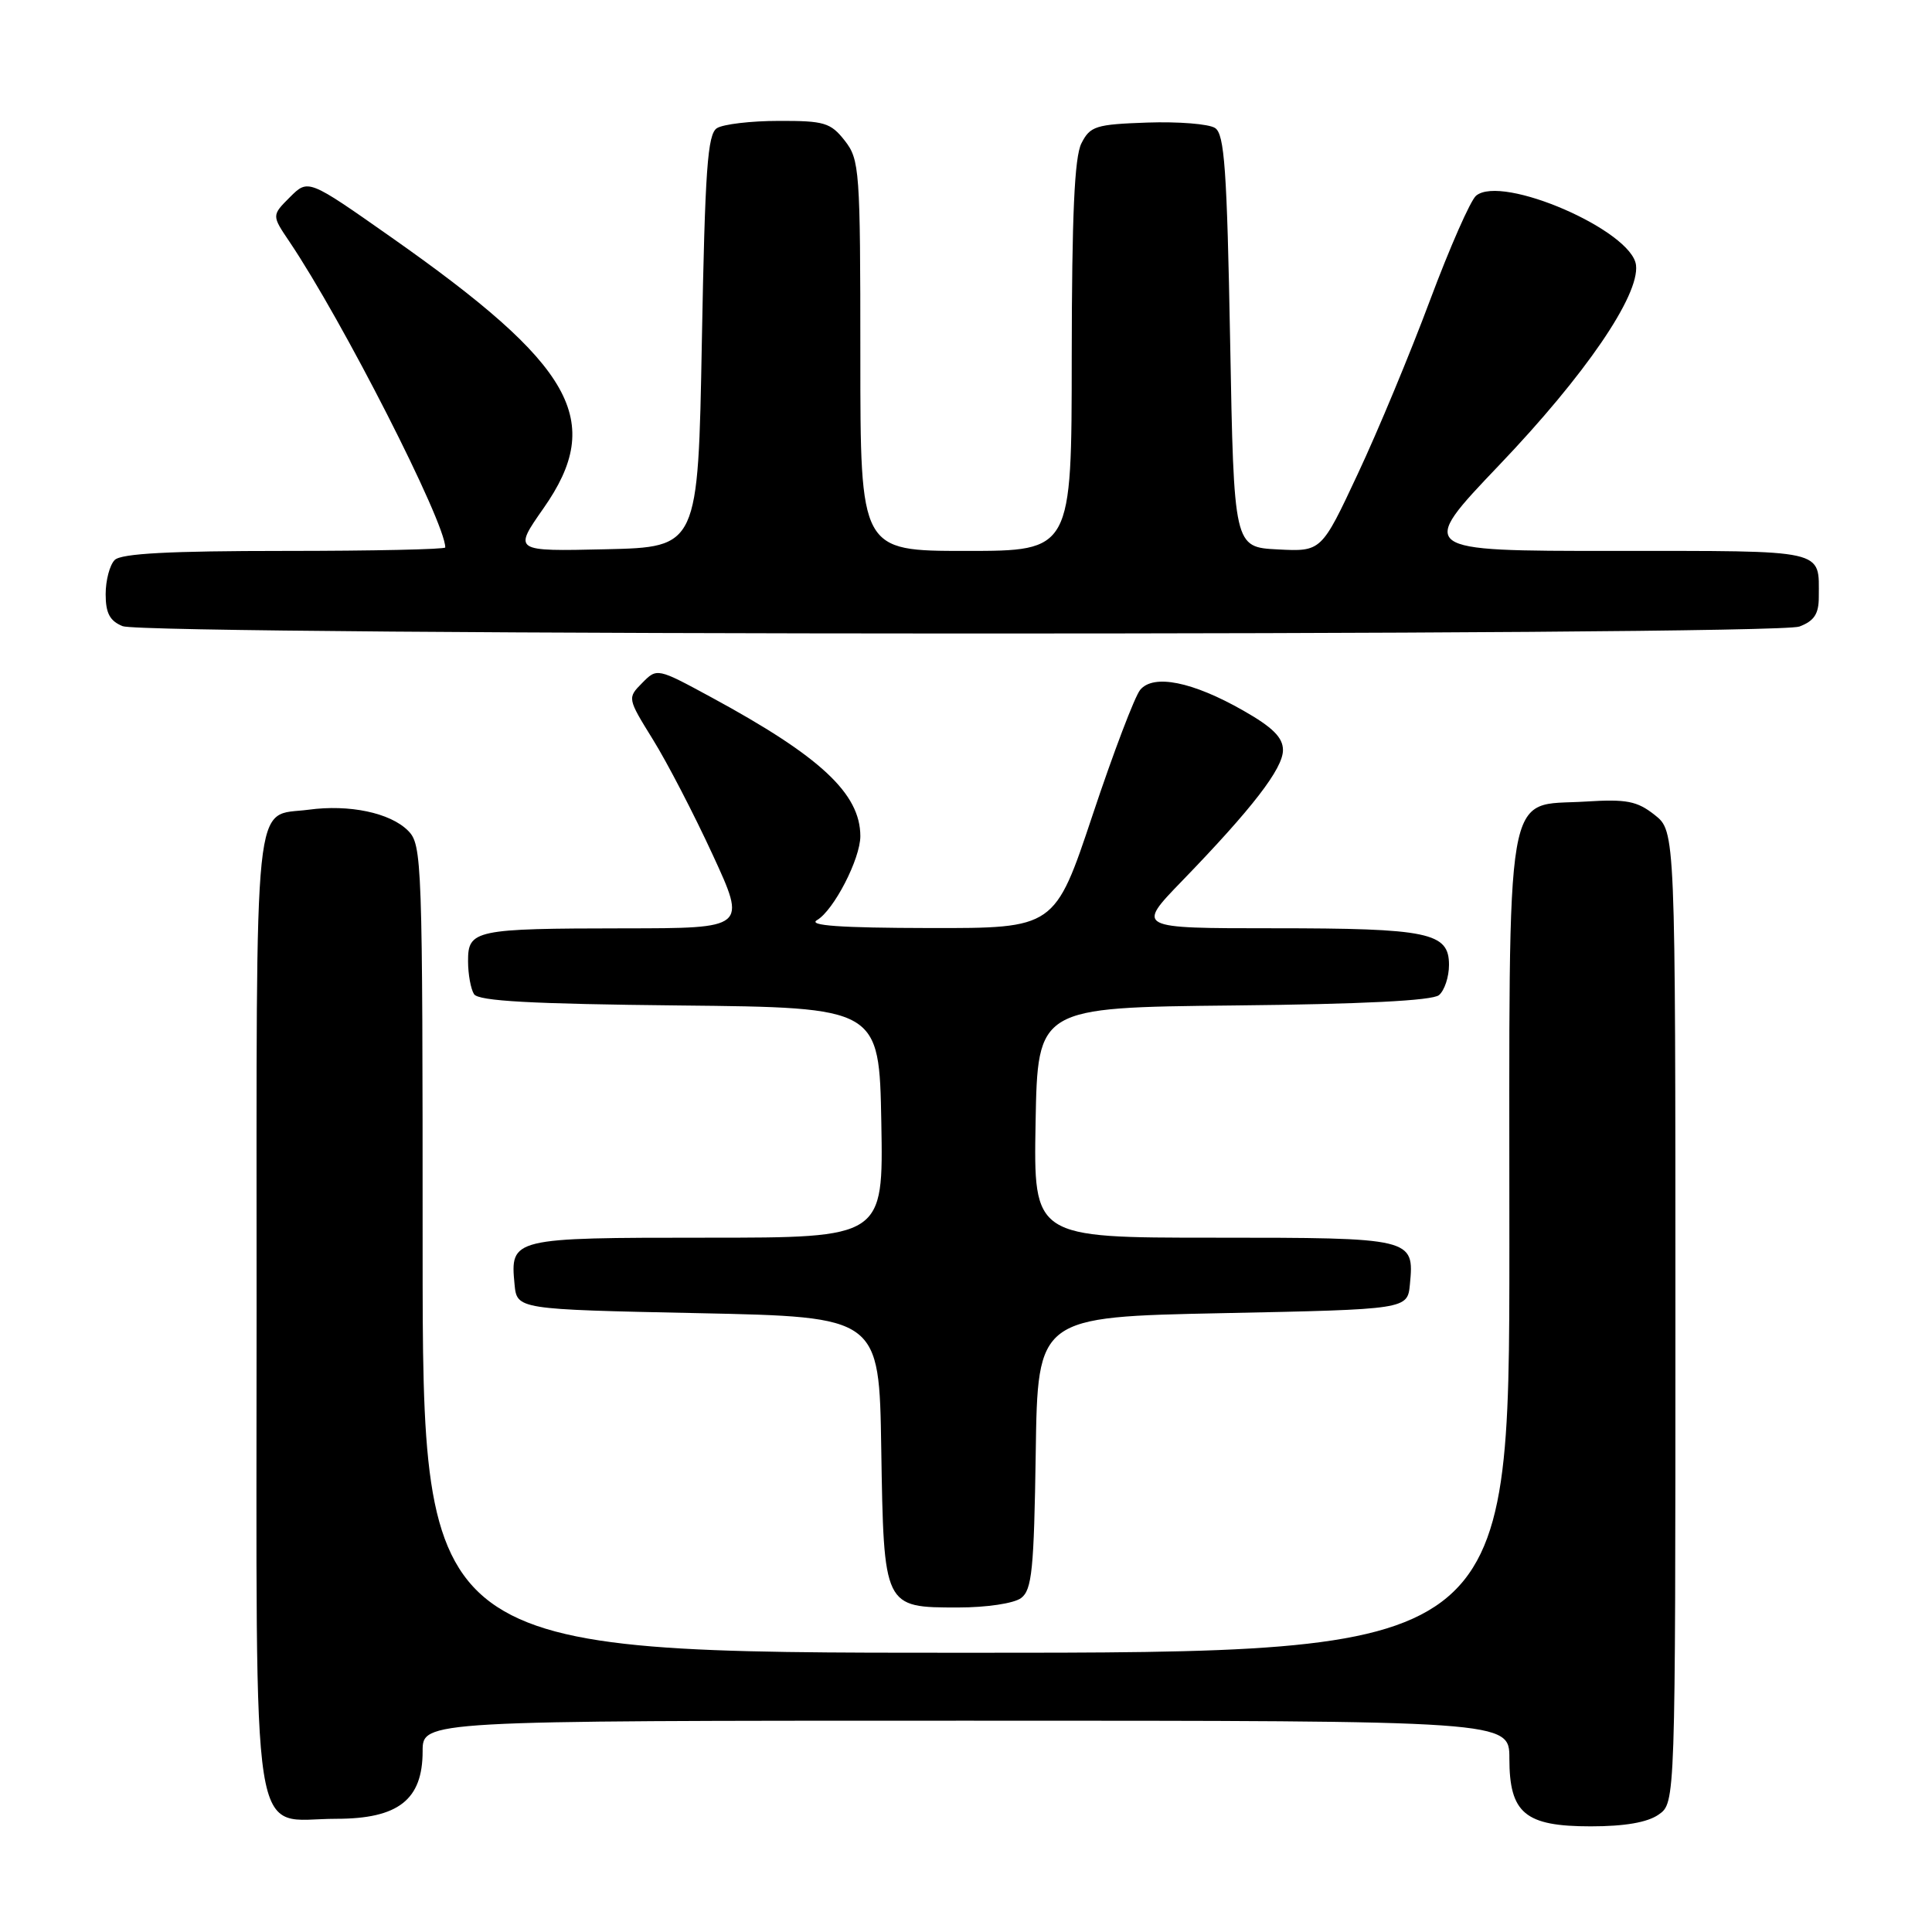<?xml version="1.0" encoding="UTF-8" standalone="no"?>
<!DOCTYPE svg PUBLIC "-//W3C//DTD SVG 1.1//EN" "http://www.w3.org/Graphics/SVG/1.1/DTD/svg11.dtd" >
<svg xmlns="http://www.w3.org/2000/svg" xmlns:xlink="http://www.w3.org/1999/xlink" version="1.1" viewBox="0 0 256 256">
 <g >
 <path fill="currentColor"
d=" M 219.78 240.44 C 222.00 238.89 222.00 238.89 222.00 174.52 C 222.00 110.15 222.00 110.15 219.25 107.98 C 216.92 106.14 215.53 105.87 210.12 106.21 C 199.22 106.90 200.00 102.35 200.00 165.11 C 200.00 219.00 200.00 219.00 128.00 219.00 C 56.00 219.00 56.00 219.00 56.00 165.50 C 56.00 113.84 55.93 111.93 54.06 110.06 C 51.70 107.70 46.29 106.56 40.90 107.29 C 33.48 108.28 34.00 103.26 34.00 173.62 C 34.00 247.25 33.02 241.00 44.55 241.00 C 52.78 241.00 56.00 238.48 56.00 232.05 C 56.00 228.00 56.00 228.00 128.00 228.00 C 200.00 228.00 200.00 228.00 200.00 233.00 C 200.00 240.27 202.07 242.00 210.78 242.00 C 215.29 242.00 218.30 241.48 219.78 240.44 Z  M 135.30 211.75 C 136.74 210.67 137.01 207.99 137.24 192.50 C 137.50 174.50 137.50 174.50 162.00 174.00 C 186.50 173.50 186.50 173.50 186.82 170.18 C 187.41 164.04 187.25 164.00 160.85 164.00 C 136.95 164.00 136.95 164.00 137.22 148.75 C 137.50 133.50 137.50 133.50 163.42 133.23 C 180.49 133.06 189.79 132.59 190.67 131.86 C 191.40 131.25 192.00 129.45 192.00 127.85 C 192.00 123.56 189.31 123.00 168.71 123.00 C 150.56 123.00 150.56 123.00 156.61 116.75 C 165.93 107.12 170.00 101.85 170.00 99.39 C 170.00 97.73 168.64 96.37 164.75 94.16 C 158.02 90.32 152.84 89.28 151.08 91.41 C 150.37 92.26 147.53 99.72 144.78 107.98 C 139.77 123.00 139.77 123.00 123.14 122.97 C 111.30 122.95 107.01 122.64 108.26 121.92 C 110.48 120.62 114.00 113.80 114.00 110.79 C 113.99 105.15 108.71 100.23 94.28 92.41 C 87.07 88.50 87.06 88.50 85.09 90.50 C 83.12 92.49 83.13 92.52 86.52 98.00 C 88.40 101.03 91.96 107.89 94.43 113.25 C 98.93 123.00 98.93 123.00 82.72 123.01 C 62.91 123.03 62.00 123.22 62.02 127.37 C 62.02 129.09 62.38 131.05 62.81 131.73 C 63.40 132.65 70.42 133.03 90.05 133.23 C 116.50 133.50 116.50 133.50 116.78 148.75 C 117.05 164.00 117.05 164.00 93.65 164.00 C 67.80 164.00 67.59 164.05 68.18 170.18 C 68.50 173.50 68.50 173.50 92.50 174.00 C 116.50 174.50 116.50 174.50 116.77 191.95 C 117.11 213.05 117.08 213.00 126.96 213.00 C 130.73 213.00 134.35 212.46 135.30 211.75 Z  M 238.43 83.02 C 240.39 82.28 241.00 81.35 241.00 79.11 C 241.00 72.71 242.30 73.00 213.80 73.00 C 187.81 73.00 187.81 73.00 198.65 61.63 C 210.05 49.69 217.26 39.15 216.78 35.13 C 216.24 30.55 199.03 23.07 195.59 25.93 C 194.85 26.54 192.11 32.77 189.49 39.77 C 186.88 46.77 182.57 57.14 179.91 62.80 C 175.09 73.10 175.09 73.10 169.30 72.80 C 163.50 72.50 163.50 72.50 163.00 45.21 C 162.58 22.44 162.25 17.76 161.00 16.96 C 160.18 16.42 156.14 16.10 152.03 16.24 C 145.18 16.48 144.45 16.71 143.29 19.00 C 142.37 20.82 142.03 28.54 142.01 47.25 C 142.00 73.00 142.00 73.00 128.00 73.00 C 114.00 73.00 114.00 73.00 114.00 47.13 C 114.00 22.48 113.90 21.15 111.93 18.63 C 110.06 16.25 109.21 16.00 103.18 16.02 C 99.50 16.02 95.83 16.46 95.00 16.98 C 93.75 17.77 93.42 22.42 93.00 45.21 C 92.50 72.50 92.50 72.50 80.26 72.78 C 68.02 73.06 68.02 73.06 72.01 67.36 C 80.18 55.71 76.10 48.47 51.77 31.39 C 40.84 23.71 40.84 23.71 38.42 26.12 C 36.00 28.54 36.00 28.54 38.35 32.02 C 45.36 42.42 59.00 69.19 59.00 72.54 C 59.00 72.79 49.42 73.00 37.70 73.00 C 22.47 73.00 16.06 73.34 15.20 74.20 C 14.54 74.86 14.00 76.90 14.00 78.73 C 14.00 81.25 14.55 82.28 16.25 82.97 C 19.39 84.23 235.12 84.29 238.43 83.02 Z "/>
</g>
</svg>